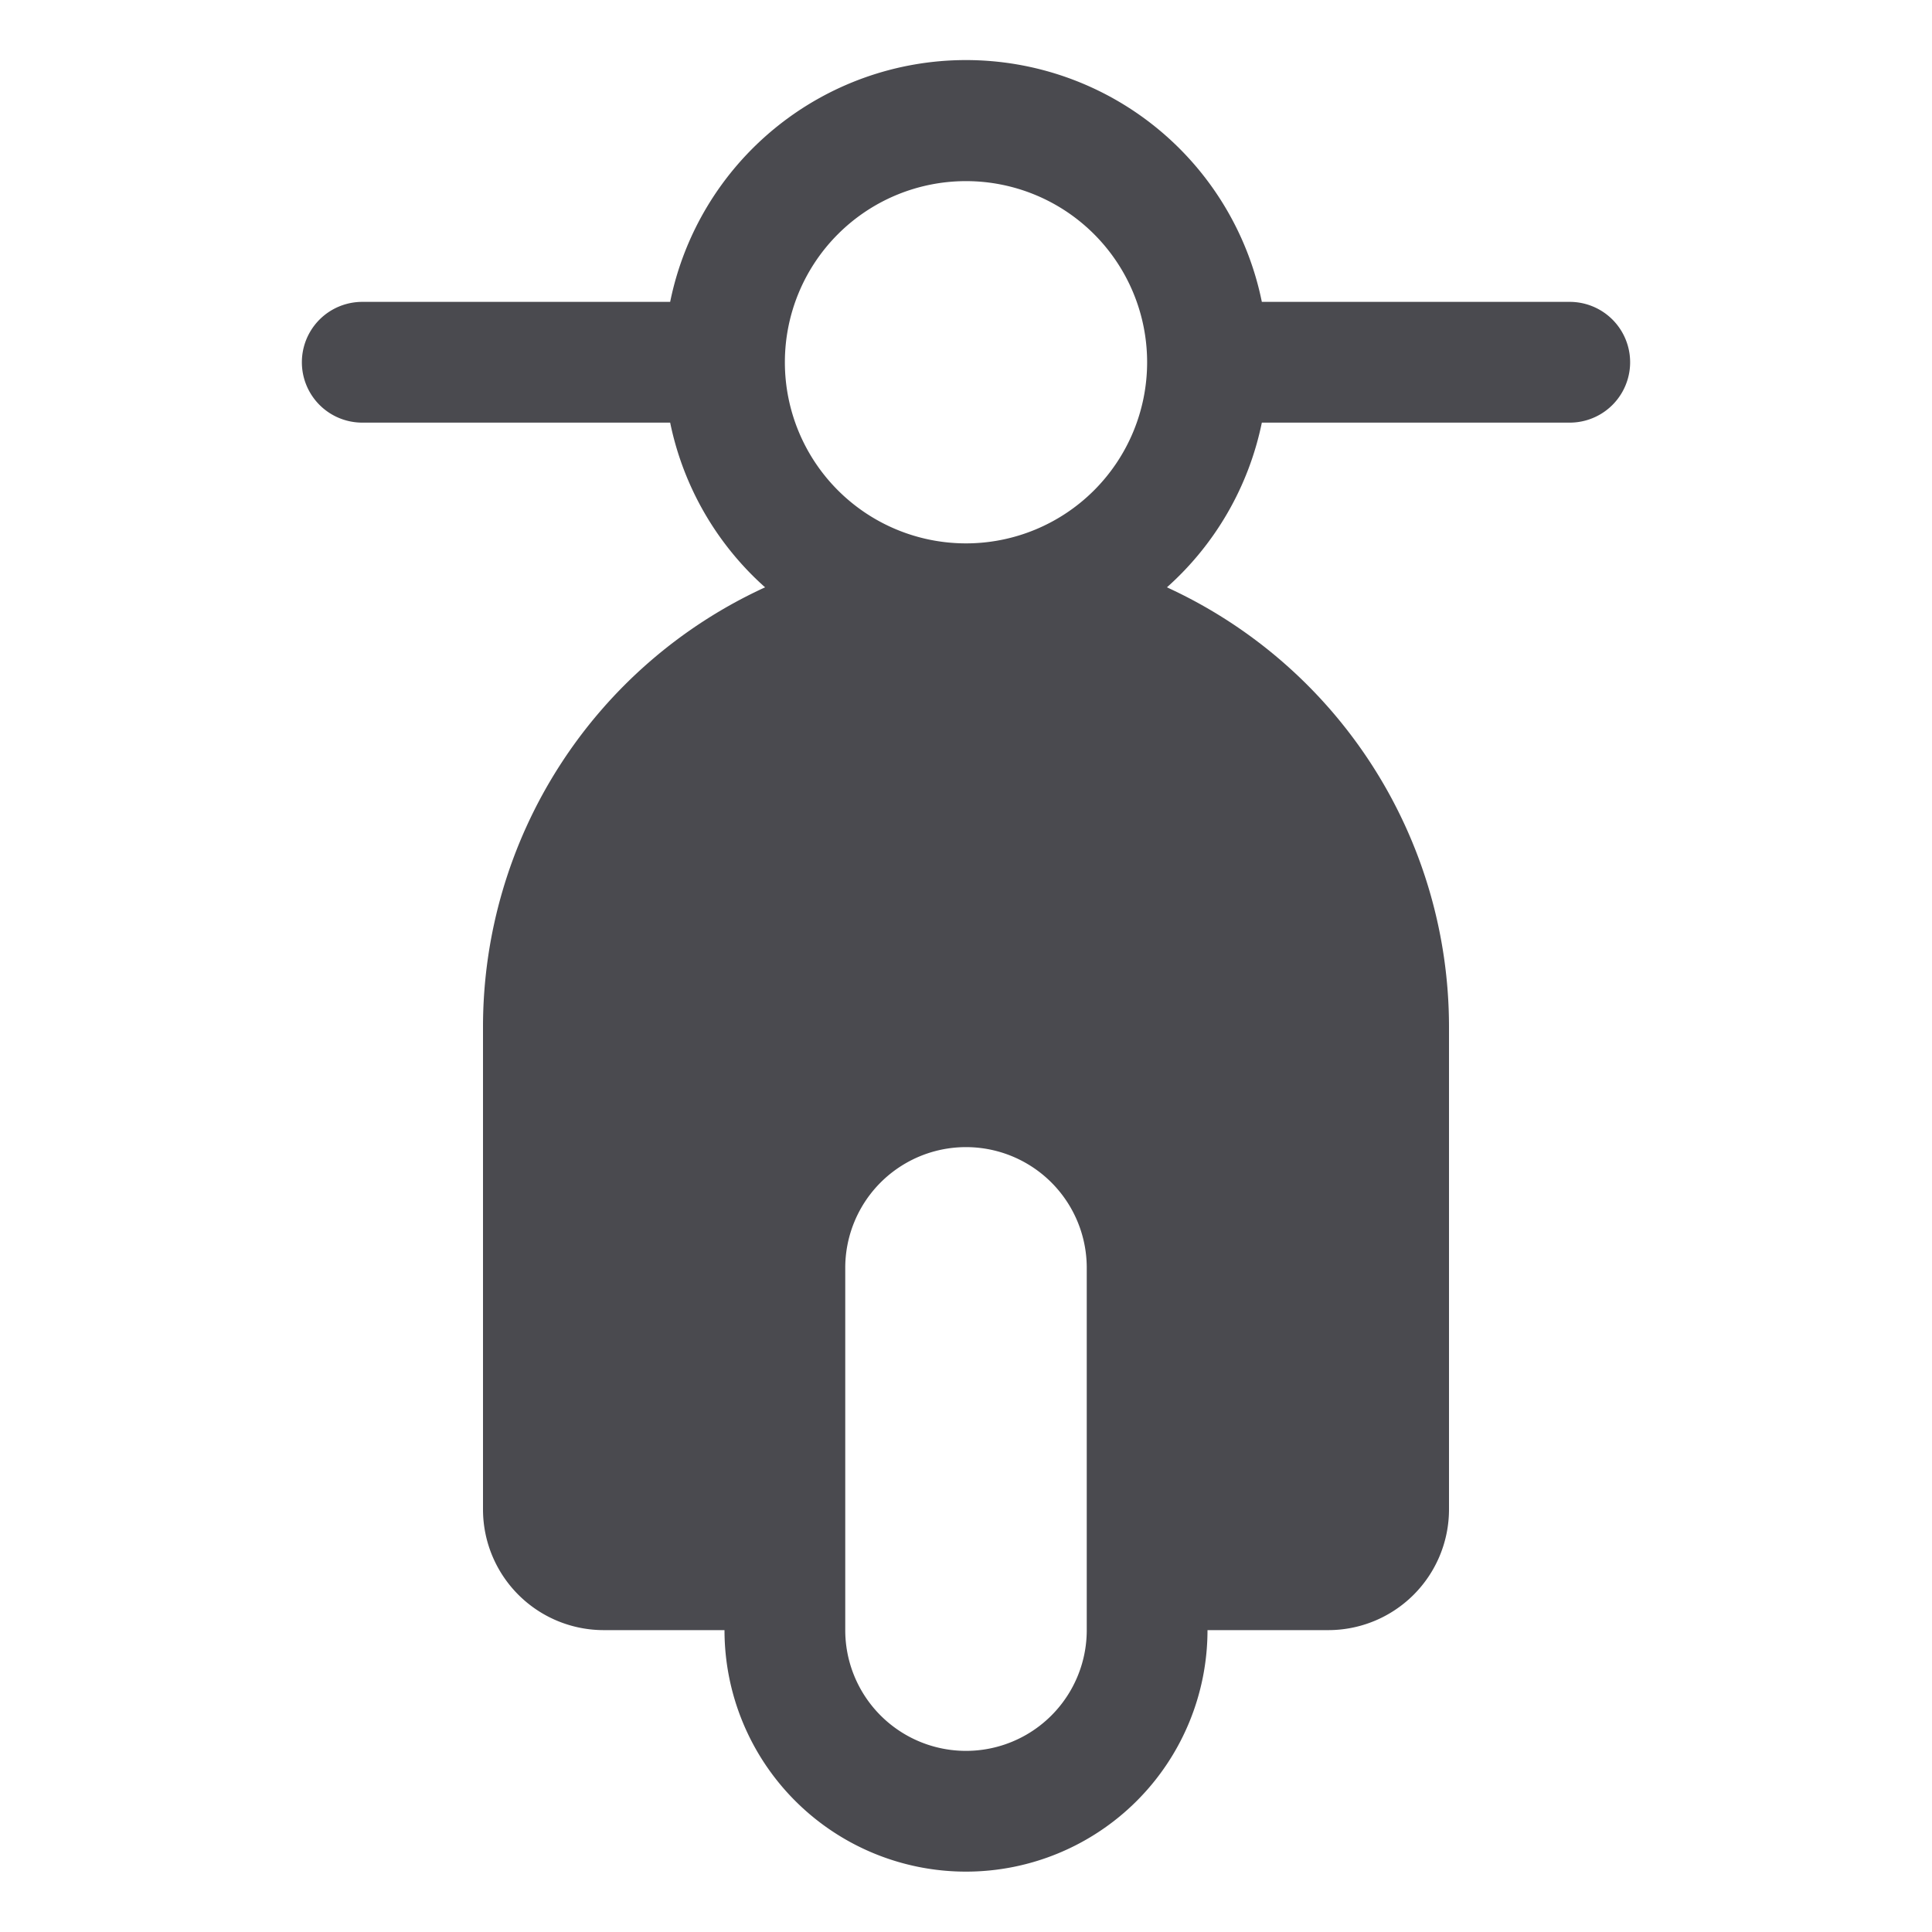 <svg xmlns="http://www.w3.org/2000/svg" width="32" height="32" fill="none" viewBox="0 0 32 32">
  <path fill="#4A4A4F" d="M26 5h-5.1a5 5 0 0 0-9.8 0H6a1 1 0 0 0 0 2h5.1a5 5 0 0 0 1.572 2.728A8.01 8.01 0 0 0 8 17v8a2 2 0 0 0 2 2h2a4 4 0 1 0 8 0h2a2 2 0 0 0 2-2v-8a8.01 8.01 0 0 0-4.672-7.272A5 5 0 0 0 20.9 7H26a1 1 0 1 0 0-2Zm-8 22a2 2 0 1 1-4 0v-6a2 2 0 0 1 4 0v6ZM16 9a3 3 0 1 1 0-6 3 3 0 0 1 0 6Z"/>
</svg>
